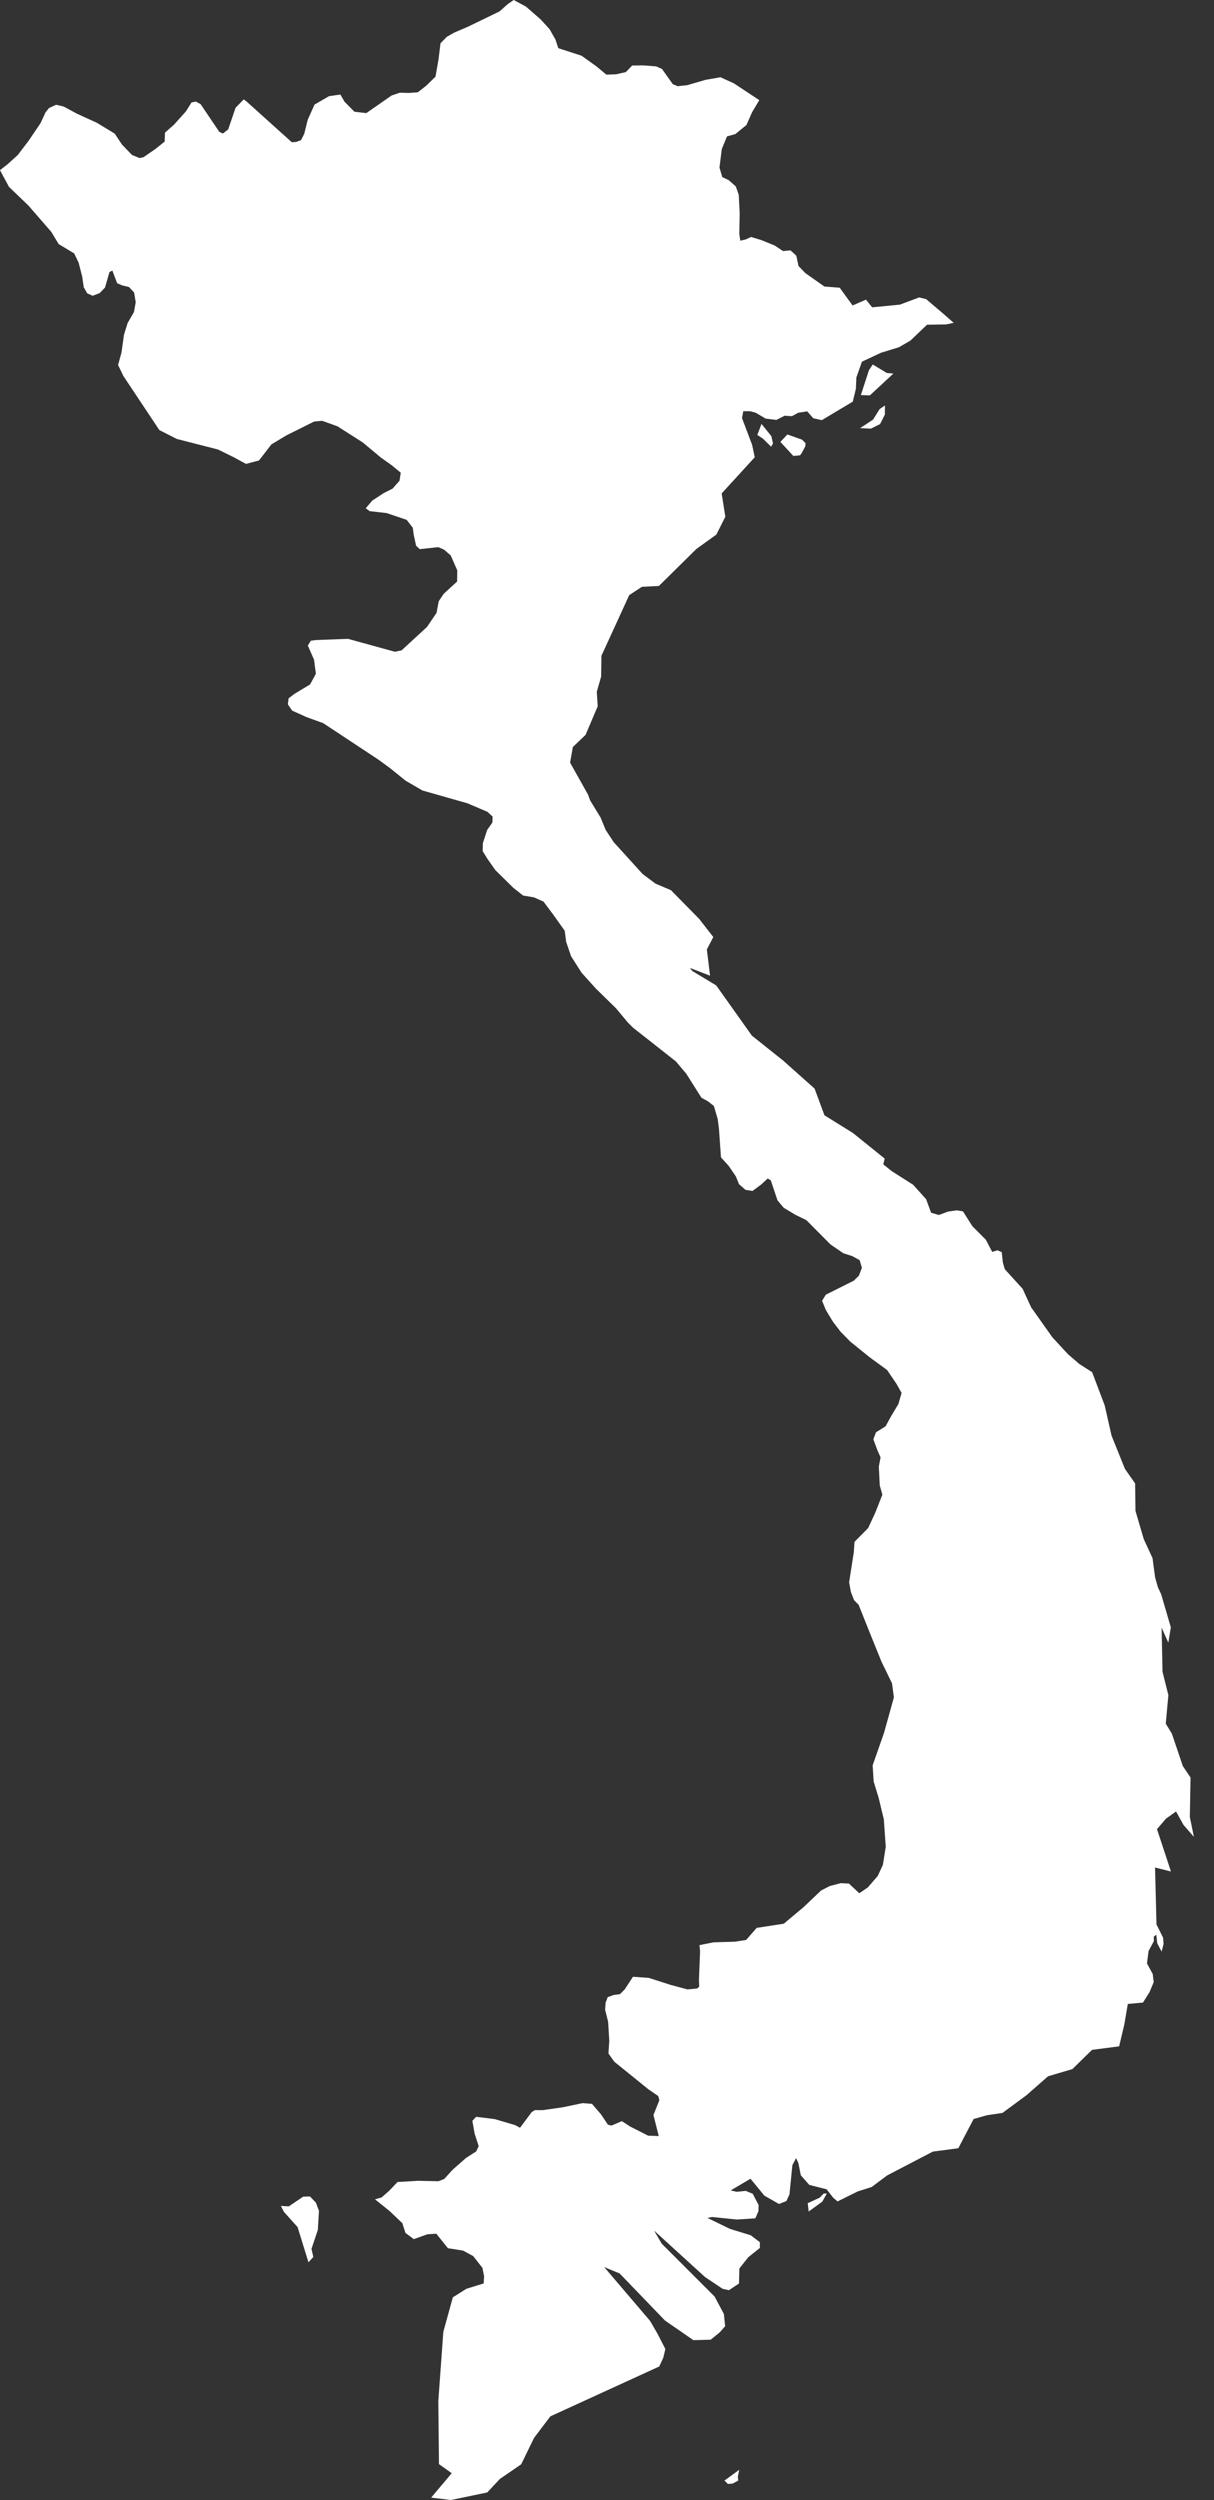 <svg width="34" height="70" viewBox="0 0 34 70" fill="none" xmlns="http://www.w3.org/2000/svg">
<rect x="0" y="0" width="34" height="70" fill="#333333" stroke="none"/>
<path d="M26.71 9.04L26.495 9.084L25.963 9.092L25.497 9.537L25.176 9.723L24.673 9.877L24.139 10.128L23.984 10.57L23.97 10.889L23.883 11.246L23.017 11.764L22.776 11.71L22.608 11.518L22.353 11.557L22.18 11.653L21.975 11.64L21.745 11.757L21.444 11.721L21.167 11.557L21.008 11.514L20.817 11.513L20.781 11.707L21.065 12.458L21.138 12.803L20.211 13.816L20.314 14.468L20.063 14.968L19.503 15.371L18.453 16.407L17.979 16.43L17.622 16.664L16.844 18.362L16.836 18.943L16.714 19.369L16.74 19.776L16.399 20.577L16.044 20.916L15.966 21.353L16.469 22.25L16.526 22.408L16.82 22.891L16.961 23.234L17.186 23.578L17.995 24.469L18.357 24.741L18.791 24.925L19.58 25.727L19.977 26.237L19.796 26.584L19.886 27.319L19.324 27.102L19.389 27.188L20.058 27.591L21.058 28.998L21.929 29.692L22.814 30.481L23.09 31.228L23.888 31.724L24.776 32.44L24.738 32.602L24.978 32.794L25.574 33.173L25.937 33.576L26.077 33.957L26.297 34.019L26.546 33.925L26.793 33.889L26.969 33.918L27.236 34.337L27.609 34.71L27.788 35.053L27.935 35.008L28.055 35.06L28.086 35.347L28.14 35.536L28.64 36.086L28.878 36.604L29.474 37.445L29.915 37.922L30.228 38.191L30.587 38.421L30.939 39.351L31.13 40.195L31.506 41.129L31.791 41.536L31.801 42.303L32.032 43.093L32.278 43.626L32.351 44.17L32.428 44.44L32.522 44.644L32.791 45.565L32.721 45.993L32.533 45.574L32.558 46.809L32.722 47.462L32.649 48.262L32.82 48.542L33.126 49.447L33.343 49.771L33.323 50.874L33.437 51.431L33.147 51.099L32.937 50.721L32.656 50.921L32.403 51.216L32.795 52.402L32.349 52.289L32.389 53.883L32.574 54.254L32.587 54.432L32.533 54.644L32.41 54.411L32.384 54.171L32.313 54.225L32.317 54.349L32.167 54.629L32.123 54.976L32.284 55.272L32.312 55.497L32.196 55.776L32.011 56.071L31.586 56.11L31.488 56.686L31.343 57.297L30.584 57.395L30.034 57.934L29.353 58.135L28.746 58.667L28.076 59.161L27.64 59.226L27.267 59.332L26.839 60.15L26.126 60.244L24.844 60.912L24.413 61.235L24.02 61.36L23.458 61.639L23.338 61.539L23.151 61.3L22.665 61.176L22.428 60.907L22.359 60.562L22.296 60.427L22.192 60.622L22.11 61.443L22.024 61.629L21.817 61.711L21.408 61.478L21.019 61.004L20.464 61.331L20.633 61.37L20.886 61.344L21.081 61.425L21.247 61.742L21.241 61.913L21.154 62.113L20.635 62.146L19.941 62.075L19.814 62.102L20.448 62.41L21.026 62.587L21.281 62.781V62.942L20.957 63.201L20.706 63.519L20.702 63.716L20.697 63.936L20.415 64.125L20.241 64.087L19.746 63.757L18.318 62.455L18.533 62.823L20.013 64.302L20.273 64.79L20.309 65.133L20.156 65.306L19.905 65.51L19.42 65.524L18.625 64.975L17.354 63.656L16.921 63.477L18.207 64.985L18.419 65.352L18.635 65.774L18.573 66.025L18.463 66.261L15.414 67.657L14.958 68.258L14.597 68.999L13.998 69.411L13.646 69.788L12.63 69.999L12.075 69.933L12.651 69.249L12.294 68.994L12.276 67.23L12.416 65.293L12.682 64.325L13.065 64.084L13.546 63.936L13.558 63.732L13.511 63.499L13.252 63.169L12.968 63.016L12.545 62.949L12.219 62.543L11.972 62.559L11.588 62.695L11.355 62.52L11.268 62.248L10.912 61.909L10.502 61.58L10.687 61.528L10.902 61.339L11.133 61.096L11.706 61.062L12.281 61.074L12.442 61.01L12.675 60.753L13.052 60.422L13.338 60.238L13.406 60.09L13.293 59.741L13.229 59.383L13.335 59.27L13.854 59.334L14.426 59.502L14.564 59.577L14.892 59.137L14.981 59.083L15.196 59.084L15.763 59.003L16.316 58.887L16.579 58.907L16.833 59.202L17.026 59.492L17.127 59.515L17.416 59.391L17.653 59.545L18.152 59.798L18.45 59.809L18.301 59.221L18.467 58.803L18.435 58.689L18.155 58.496L17.204 57.727L17.041 57.498L17.064 57.136L17.031 56.605L16.947 56.271L16.961 56.075L17.02 55.919L17.194 55.857L17.363 55.836L17.499 55.699L17.727 55.349L18.169 55.38L18.791 55.579L19.251 55.703L19.523 55.678L19.583 55.627L19.575 55.438L19.607 54.634L19.589 54.463L19.982 54.385L20.581 54.367L20.897 54.319L21.192 53.98L21.951 53.863L22.499 53.405L22.994 52.935L23.237 52.809L23.545 52.728L23.776 52.739L24.066 53.011L24.305 52.847L24.582 52.527L24.727 52.215L24.807 51.711L24.753 50.939L24.607 50.334L24.468 49.882L24.44 49.429L24.759 48.518L25.035 47.526L24.983 47.135L24.683 46.516L24.378 45.762L24.046 44.931L23.921 44.807L23.831 44.576L23.781 44.305L23.913 43.456L23.932 43.171L24.315 42.784L24.52 42.34L24.712 41.85L24.639 41.591L24.613 41.063L24.662 40.807L24.571 40.601L24.46 40.299L24.533 40.104L24.802 39.936L24.96 39.648L25.162 39.31L25.251 39.002L25.106 38.745L24.844 38.359L24.365 38.01L23.813 37.564L23.543 37.289L23.328 37.008L23.131 36.683L23.024 36.422L23.128 36.251L23.913 35.858L24.056 35.717L24.139 35.498L24.077 35.285L23.866 35.169L23.62 35.091L23.258 34.843L22.584 34.164L22.275 34.013L21.949 33.817L21.776 33.612L21.587 33.048L21.501 32.998L21.314 33.169L21.076 33.346L20.878 33.315L20.697 33.156L20.61 32.941L20.41 32.646L20.192 32.406L20.135 31.598L20.101 31.334L19.993 30.966L19.824 30.834L19.645 30.736L19.221 30.065L18.928 29.718L17.727 28.773L17.577 28.622L17.253 28.233L16.689 27.68L16.287 27.235L15.994 26.774L15.857 26.374L15.816 26.061L15.497 25.613L15.222 25.245L14.955 25.126L14.65 25.075L14.375 24.857L13.872 24.362L13.649 24.044L13.517 23.829L13.524 23.607L13.644 23.239L13.791 23.029L13.796 22.864L13.652 22.731L13.094 22.493L11.83 22.133L11.358 21.858L10.922 21.506L10.593 21.266L9.052 20.248L8.585 20.079L8.184 19.898L8.062 19.722L8.083 19.553L8.248 19.427L8.684 19.165L8.847 18.865L8.795 18.472L8.622 18.075L8.707 17.938L8.849 17.922L9.142 17.91L9.749 17.888L11.058 18.249L11.247 18.21L11.959 17.554L12.226 17.161L12.288 16.834L12.428 16.625L12.802 16.283L12.807 15.97L12.623 15.551L12.436 15.39L12.275 15.32L11.755 15.376L11.654 15.281L11.586 14.97L11.562 14.779L11.39 14.556L10.829 14.366L10.353 14.312L10.243 14.232L10.425 14.017L10.749 13.805L10.995 13.681L11.189 13.461L11.224 13.236L10.983 13.036L10.669 12.813L10.159 12.388L9.453 11.937L9.023 11.782L8.798 11.803L8.02 12.191L7.601 12.443L7.253 12.893L6.89 12.989L6.522 12.79L6.105 12.586L4.95 12.29L4.463 12.042L3.455 10.527L3.307 10.219L3.403 9.871L3.473 9.371L3.574 9.046L3.752 8.737L3.801 8.462L3.757 8.191L3.612 8.036L3.421 7.991L3.28 7.929L3.146 7.574L3.065 7.619L2.941 8.051L2.793 8.206L2.596 8.282L2.443 8.214L2.345 8.041L2.303 7.748L2.202 7.354L2.078 7.096L1.643 6.834L1.438 6.494L0.793 5.752L0.252 5.233L0 4.765L0.221 4.591L0.5 4.338L0.8 3.944L1.135 3.449L1.275 3.146L1.374 3.024L1.571 2.934L1.783 2.983L2.154 3.183L2.714 3.439L3.214 3.742L3.416 4.047L3.695 4.338L3.908 4.426L4.016 4.403L4.336 4.184L4.613 3.964L4.62 3.714L4.874 3.49L5.206 3.12L5.364 2.869L5.483 2.843L5.618 2.916L6.142 3.692L6.243 3.739L6.391 3.623L6.598 3.017L6.826 2.783L6.904 2.841L8.173 3.983L8.293 3.975L8.43 3.925L8.52 3.749L8.619 3.353L8.808 2.929L9.215 2.693L9.533 2.647L9.65 2.849L9.925 3.128L10.259 3.167L10.969 2.673L11.202 2.595L11.449 2.603L11.702 2.584L11.943 2.395L12.197 2.146L12.283 1.654L12.337 1.212L12.511 1.033L12.719 0.914L13.11 0.746L13.993 0.318L14.221 0.114L14.388 0L14.732 0.186L15.142 0.544L15.39 0.815L15.556 1.106L15.636 1.349L16.289 1.561L16.706 1.86L16.982 2.09L17.256 2.08L17.529 2.018L17.705 1.834L18.013 1.831L18.378 1.859L18.541 1.932L18.842 2.356L18.977 2.414L19.246 2.385L19.762 2.235L20.177 2.163L20.552 2.333L21.265 2.804L21.065 3.139L20.905 3.501L20.593 3.755L20.361 3.819L20.215 4.172L20.15 4.693L20.229 4.959L20.409 5.044L20.607 5.22L20.689 5.453L20.716 5.967L20.705 6.547L20.733 6.74L20.887 6.704L21.034 6.635L21.33 6.725L21.698 6.876L21.931 7.03L22.139 7.01L22.302 7.16L22.363 7.447L22.555 7.647L23.089 8.023L23.517 8.056L23.878 8.553L24.253 8.39L24.426 8.605L25.202 8.53L25.743 8.328L25.937 8.375L26.424 8.789L26.71 9.04ZM25.02 10.46L24.362 11.071L24.11 11.062L24.334 10.371L24.442 10.206L24.838 10.444L25.02 10.46ZM24.647 11.875L24.392 12.002L24.089 11.987L24.452 11.749L24.636 11.454L24.784 11.352L24.782 11.609L24.647 11.875ZM21.649 12.414L21.597 12.508L21.364 12.279L21.21 12.179L21.327 11.87L21.601 12.209L21.649 12.414ZM22.408 12.748L22.219 12.767L21.856 12.373L22.052 12.165L22.463 12.311L22.559 12.407L22.556 12.492L22.457 12.679L22.408 12.748ZM23.03 61.644L22.648 61.922L22.622 61.688L22.954 61.536L23.071 61.417L23.156 61.419L23.03 61.644ZM8.847 61.673L8.933 61.903L8.901 62.44L8.723 62.967L8.775 63.196L8.639 63.343L8.334 62.357L7.951 61.931L7.867 61.766L8.09 61.777L8.489 61.507L8.681 61.5L8.847 61.673ZM20.516 69.54L20.387 69.55L20.29 69.455L20.703 69.154L20.663 69.354L20.677 69.455L20.516 69.54Z" fill="white"/>
</svg>
